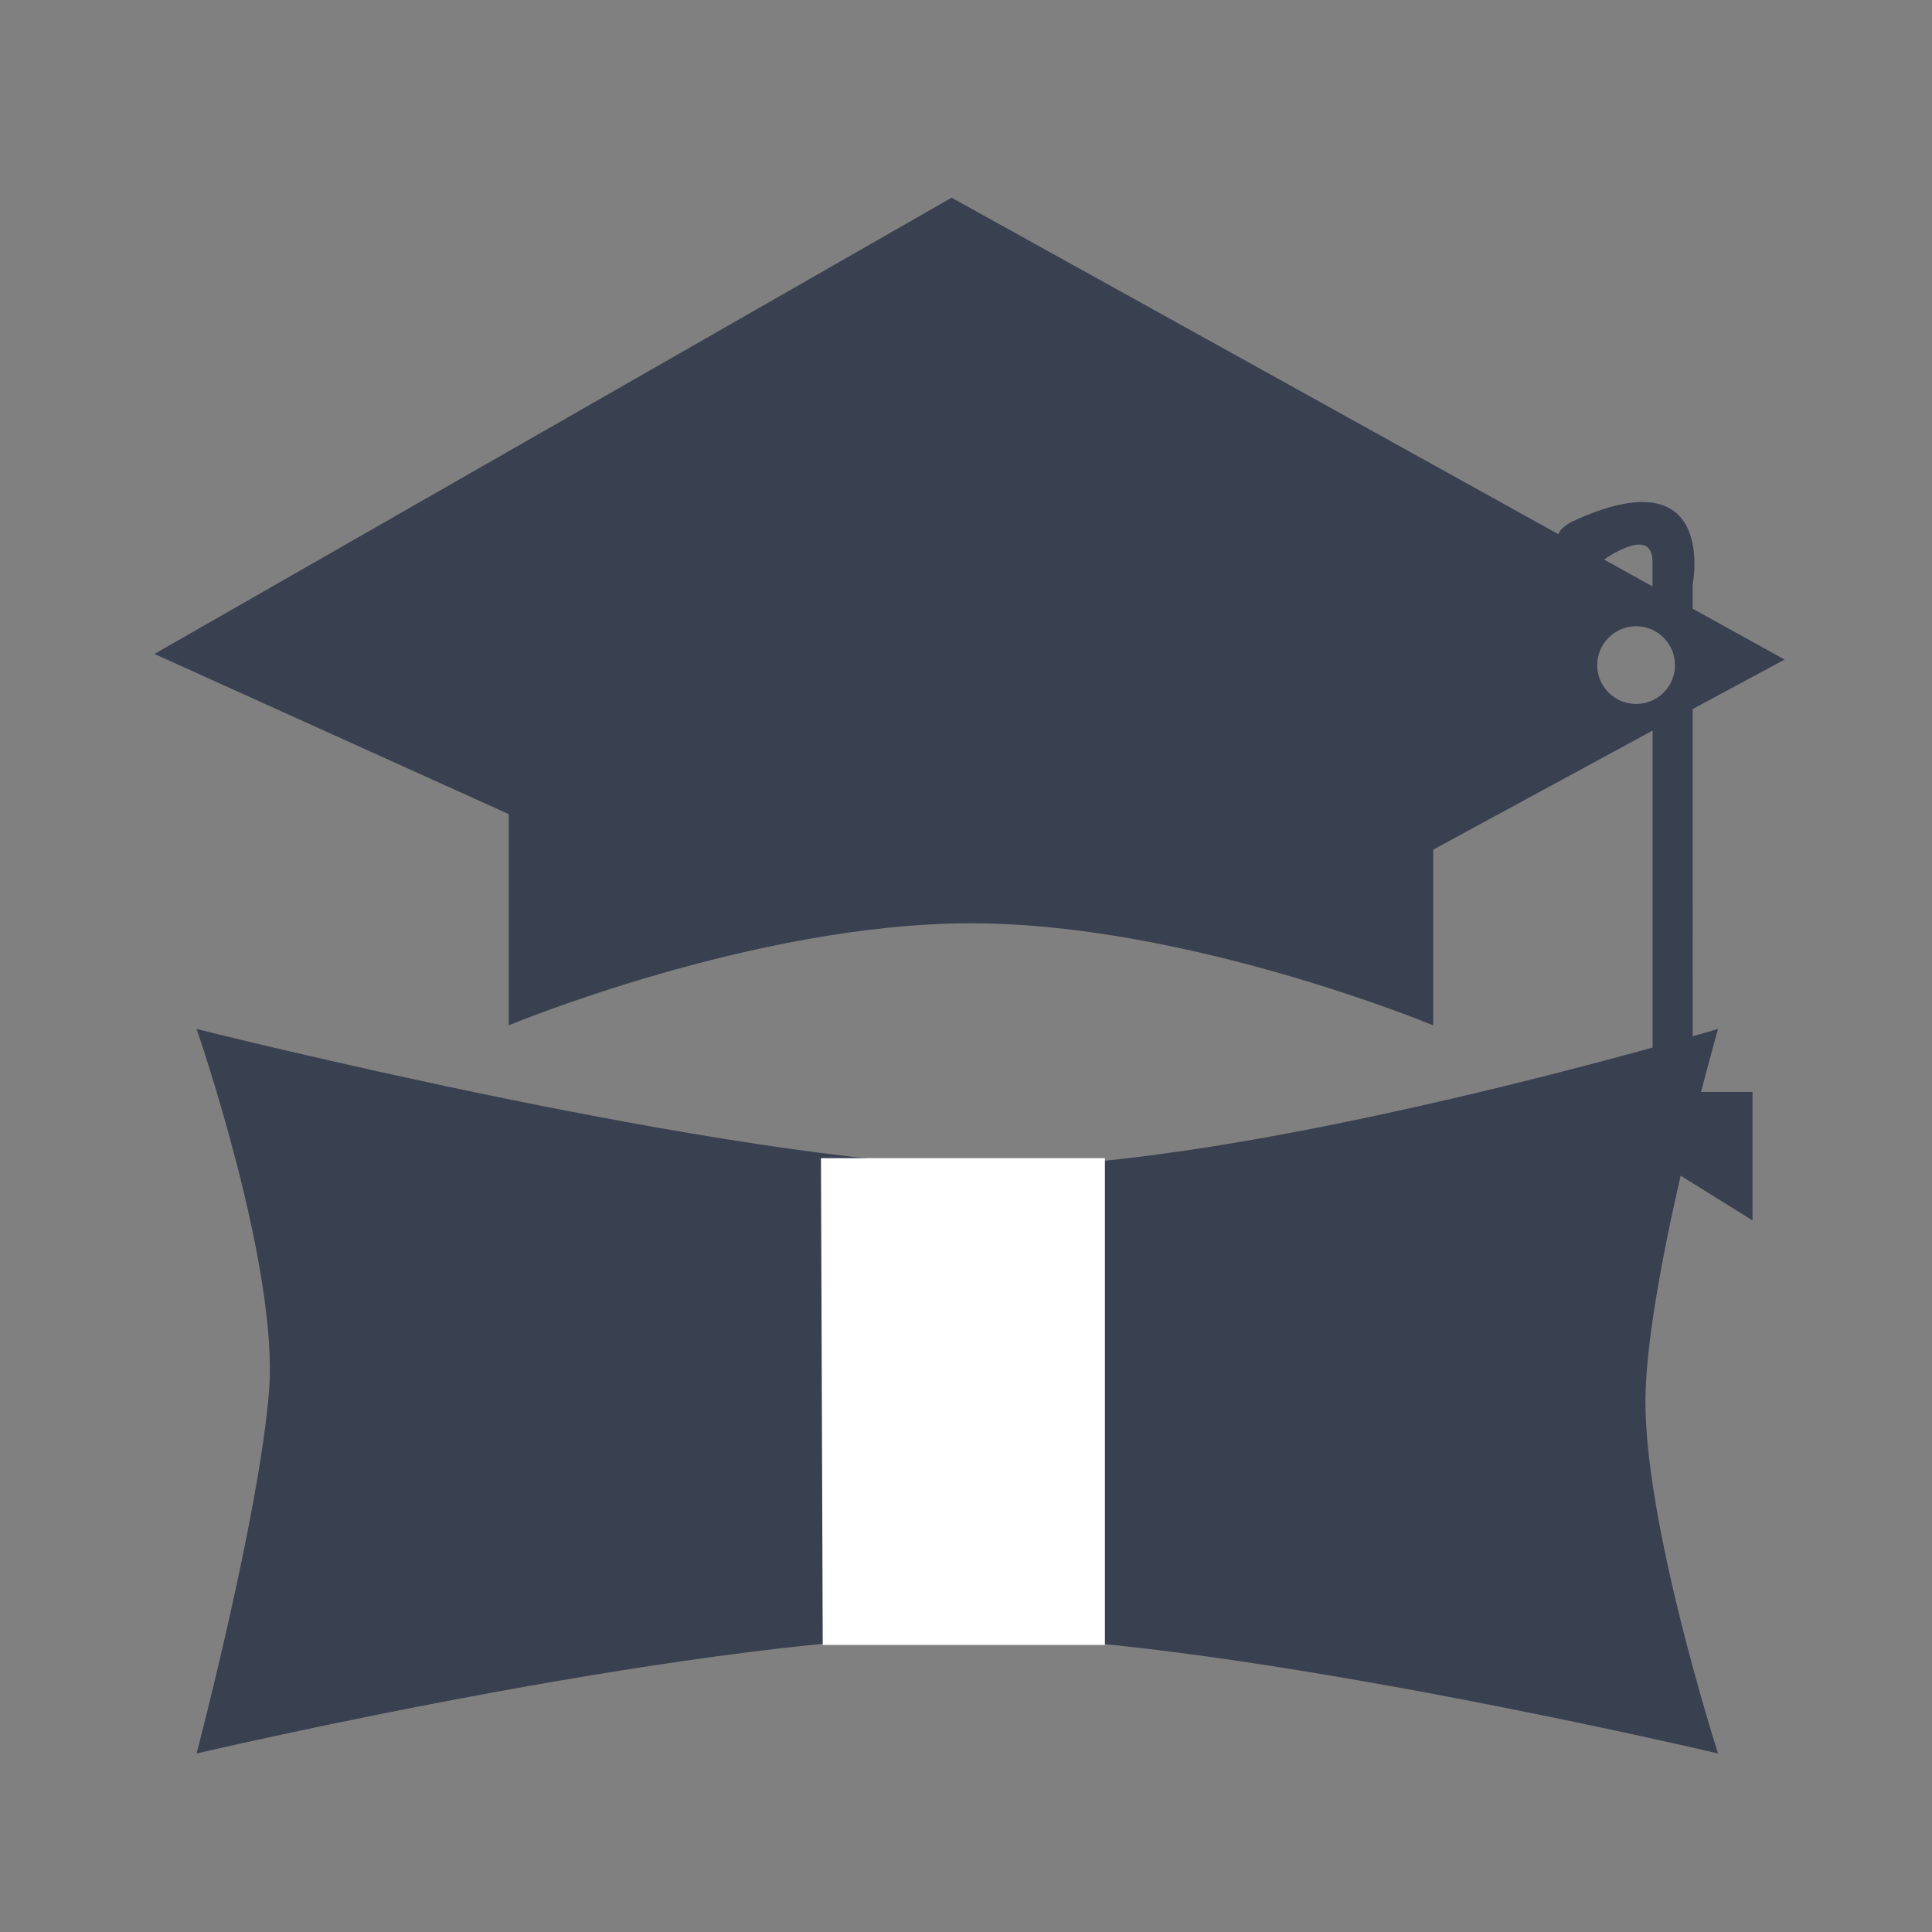 <?xml version="1.0" encoding="UTF-8" standalone="no"?>
<!-- Created with Inkscape (http://www.inkscape.org/) -->

<svg
   xmlns:dc="http://purl.org/dc/elements/1.1/"
   xmlns:cc="http://creativecommons.org/ns#"
   xmlns:rdf="http://www.w3.org/1999/02/22-rdf-syntax-ns#"
   xmlns:svg="http://www.w3.org/2000/svg"
   xmlns="http://www.w3.org/2000/svg"
   xmlns:sodipodi="http://sodipodi.sourceforge.net/DTD/sodipodi-0.dtd"
   xmlns:inkscape="http://www.inkscape.org/namespaces/inkscape"
   width="256"
   height="256"
   viewBox="0 0 67.733 67.733"
   version="1.1"
   id="svg8"
   inkscape:version="0.92.2 5c3e80d, 2017-08-06"
   sodipodi:docname="uyg_egitim.svg">
  <rect x="0" y="0" width="67.733" height="67.733" fill="#808080" stroke="none"/>
  <defs
     id="defs2" />
  <sodipodi:namedview
     id="base"
     pagecolor="#ffffff"
     bordercolor="#666666"
     borderopacity="1.0"
     inkscape:pageopacity="0.0"
     inkscape:pageshadow="2"
     inkscape:zoom="0.49497475"
     inkscape:cx="957.33129"
     inkscape:cy="247.513"
     inkscape:document-units="mm"
     inkscape:current-layer="layer1"
     showgrid="false"
     units="px"
     inkscape:window-width="1366"
     inkscape:window-height="715"
     inkscape:window-x="0"
     inkscape:window-y="24"
     inkscape:window-maximized="1"
     showguides="false" />
  <g
     inkscape:label="Layer 1"
     inkscape:groupmode="layer"
     id="layer1"
     transform="translate(0,-229.267)">
    <g
       id="g33"
       transform="translate(-73.766,-4.276)">
      <path
         sodipodi:nodetypes="czczczczc"
         inkscape:connector-curvature="0"
         id="path2990"
         d="m 80.658,269.617 c 0,0 2.891,8.326 2.54,12.7 -0.351,4.374 -2.54,12.7 -2.54,12.7 0,0 18.429,-4.314 27.569,-4.121 9.139,0.192 25.771,4.121 25.771,4.121 0,0 -2.69,-8.356 -2.54,-12.7 0.15,-4.344 2.54,-12.7 2.54,-12.7 0,0 -16.487,4.931 -25.524,4.831 -9.037,-0.1 -27.816,-4.831 -27.816,-4.831 z"
         style="fill:#394050;fill-opacity:1;stroke:none;stroke-width:0.127" />
      <path
         sodipodi:nodetypes="ccccc"
         inkscape:connector-curvature="0"
         id="path3778"
         d="m 102.548,274.146 h 9.955 v 17.066 h -9.893 z"
         style="fill:#ffffff;stroke:none;stroke-width:0.127" />
      <path
         id="path9"
         d="m 133.109,258.4 3.223,-1.733 -3.223,-1.785 v -0.847 c 0,0 0.907,-4.602 -4.25,-2.195 -0.263,0.143 -0.404,0.288 -0.461,0.429 l -21.269,-11.795 -27.948,15.995 12.656,5.722 c -0.078,-0.084 31.936,1.269 31.936,1.269 l 7.93,-4.305 c 0,3.625 0,11.377 0,12.671 h -1.94 v 4.503 l 2.58,-1.783 2.864,1.783 v -4.505 h -2.097 z m -1.408,-5.147 c 0,0.109 0,0.409 0,0.849 l -1.701,-0.943 c 0.62,-0.411 1.701,-0.981 1.701,0.095 z m -0.575,4.97 c -0.752,0 -1.365,-0.609 -1.365,-1.361 0,-0.752 0.613,-1.363 1.365,-1.363 0.754,0 1.363,0.611 1.363,1.363 0,0.752 -0.609,1.361 -1.363,1.361 z"
         inkscape:connector-curvature="0"
         style="fill:#394050;fill-opacity:1;stroke-width:0.127"
         sodipodi:nodetypes="ccccccccccccccccccccsccssssss" />
      <path
         id="path7"
         d="m 91.601,260.533 v 8.957 c 0,0 8.589,-3.578 16.204,-3.578 7.615,0 16.206,3.578 16.206,3.578 v -9.082 c 0,0 -8.194,-4.334 -16.333,-4.334 -8.135,-0.004 -16.077,4.459 -16.077,4.459 z"
         inkscape:connector-curvature="0"
         style="fill:#394050;stroke-width:0.127" />
    </g>
  </g>
</svg>
